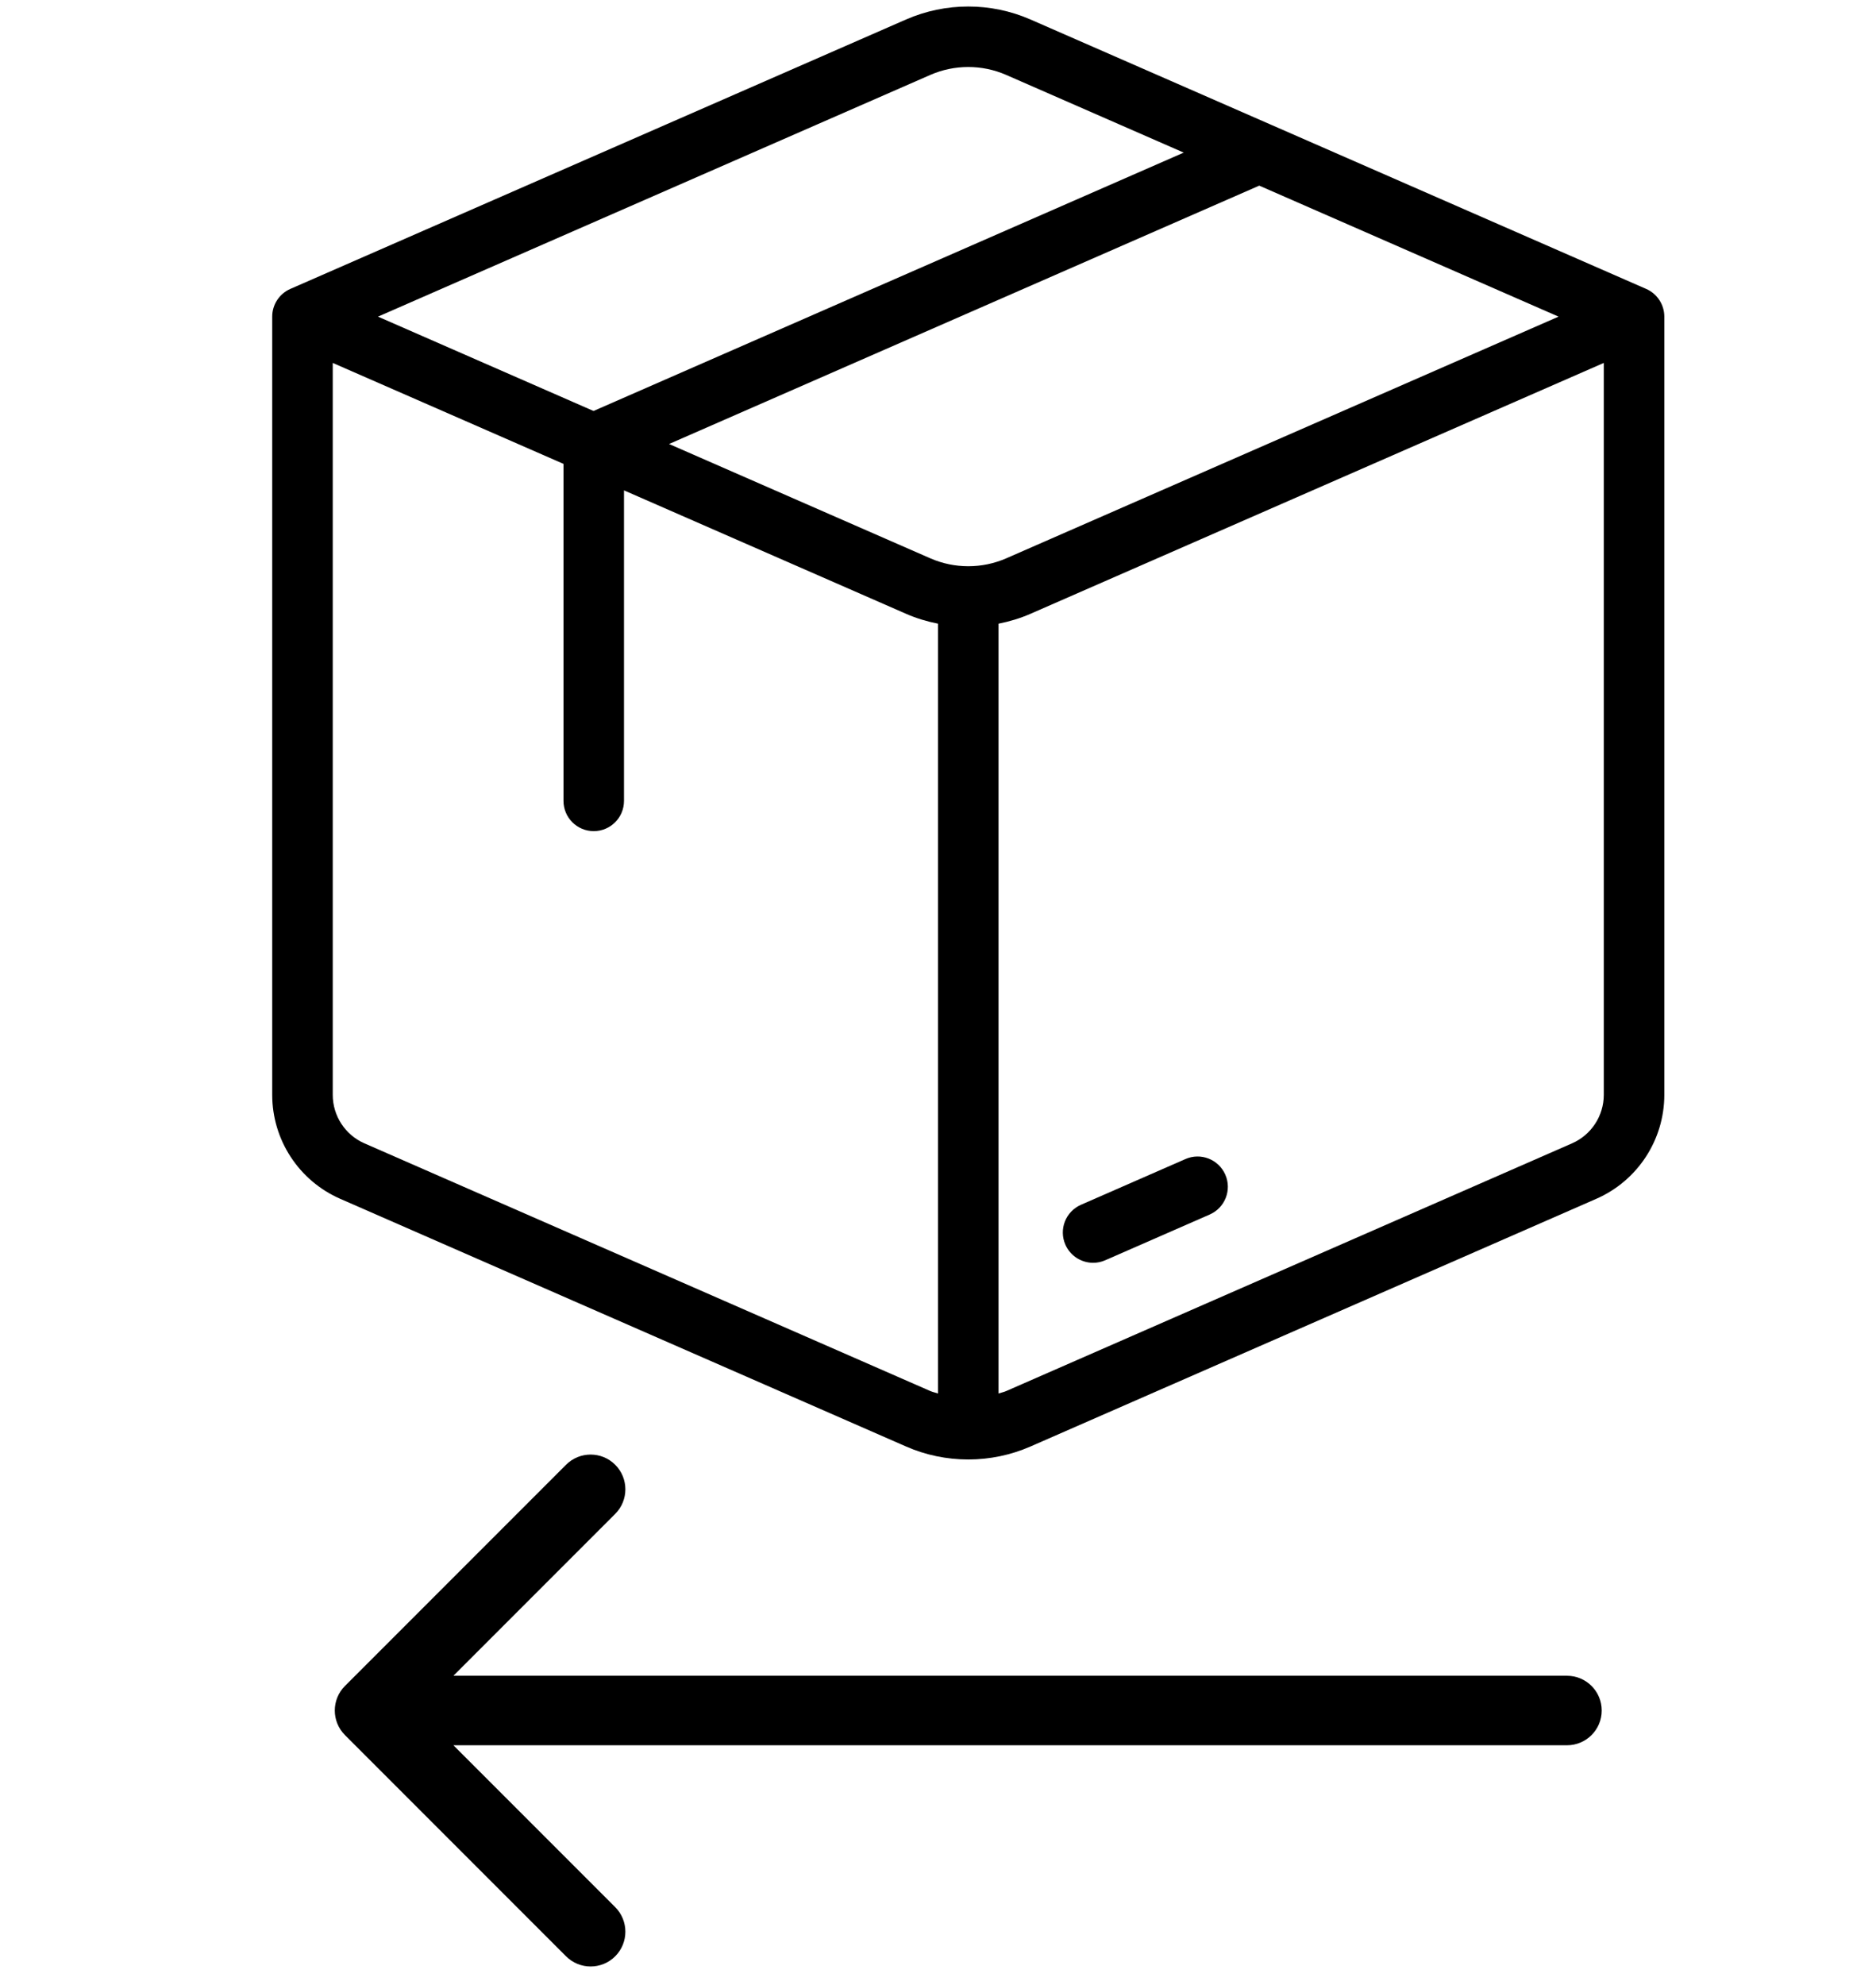 <svg width="87" height="92" viewBox="0 0 87 92" fill="none" xmlns="http://www.w3.org/2000/svg">
<path d="M76.341 13.392L58.986 5.8C58.948 5.783 58.913 5.765 58.873 5.751L47.785 0.902C45.954 0.102 43.853 0.102 42.021 0.902L13.465 13.392C12.954 13.615 12.624 14.12 12.624 14.677V50.747C12.624 52.838 13.862 54.731 15.778 55.569L42.021 67.051C42.931 67.451 43.911 67.649 44.889 67.652C44.893 67.652 44.897 67.654 44.903 67.654C44.908 67.654 44.911 67.652 44.917 67.652C45.895 67.65 46.874 67.45 47.786 67.051L74.028 55.569C75.944 54.731 77.183 52.839 77.183 50.747V14.677C77.183 14.12 76.852 13.615 76.341 13.392ZM43.146 25.881L31.028 20.581L58.398 8.605L72.278 14.677L46.663 25.881C45.544 26.369 44.263 26.369 43.146 25.881ZM43.145 3.472C44.263 2.984 45.543 2.984 46.66 3.472L54.895 7.074L27.525 19.05L17.529 14.677L43.145 3.472ZM16.901 52.998C16.008 52.608 15.431 51.724 15.431 50.747V16.823L26.132 21.502V37.123C26.132 37.899 26.761 38.526 27.535 38.526C28.31 38.526 28.938 37.899 28.938 37.123V22.73L42.021 28.453C42.498 28.662 42.995 28.81 43.5 28.91V64.593C43.382 64.553 43.26 64.529 43.145 64.48L16.901 52.998ZM72.904 52.998L46.663 64.48C46.547 64.531 46.425 64.553 46.307 64.593V28.91C46.813 28.81 47.309 28.662 47.786 28.453L74.376 16.823V50.747C74.376 51.722 73.798 52.606 72.904 52.998Z" fill="black"/>
<path d="M54.975 53.726L50.13 55.846C49.42 56.158 49.096 56.984 49.407 57.693C49.638 58.221 50.153 58.535 50.694 58.535C50.882 58.535 51.073 58.498 51.256 58.417L56.101 56.297C56.811 55.985 57.135 55.159 56.824 54.45C56.514 53.74 55.686 53.413 54.975 53.726Z" fill="black"/>
<path fill-rule="evenodd" clip-rule="evenodd" d="M26.251 90.681L15.998 80.427C15.369 79.798 15.369 78.778 15.998 78.149L26.251 67.896C26.88 67.267 27.901 67.267 28.53 67.896C29.159 68.525 29.159 69.545 28.53 70.174L21.027 77.677L72.669 77.677C73.559 77.677 74.28 78.398 74.28 79.288C74.28 80.178 73.559 80.899 72.669 80.899L21.027 80.899L28.53 88.402C29.159 89.031 29.159 90.051 28.53 90.681C27.901 91.31 26.88 91.31 26.251 90.681Z" fill="black"/>
</svg>
